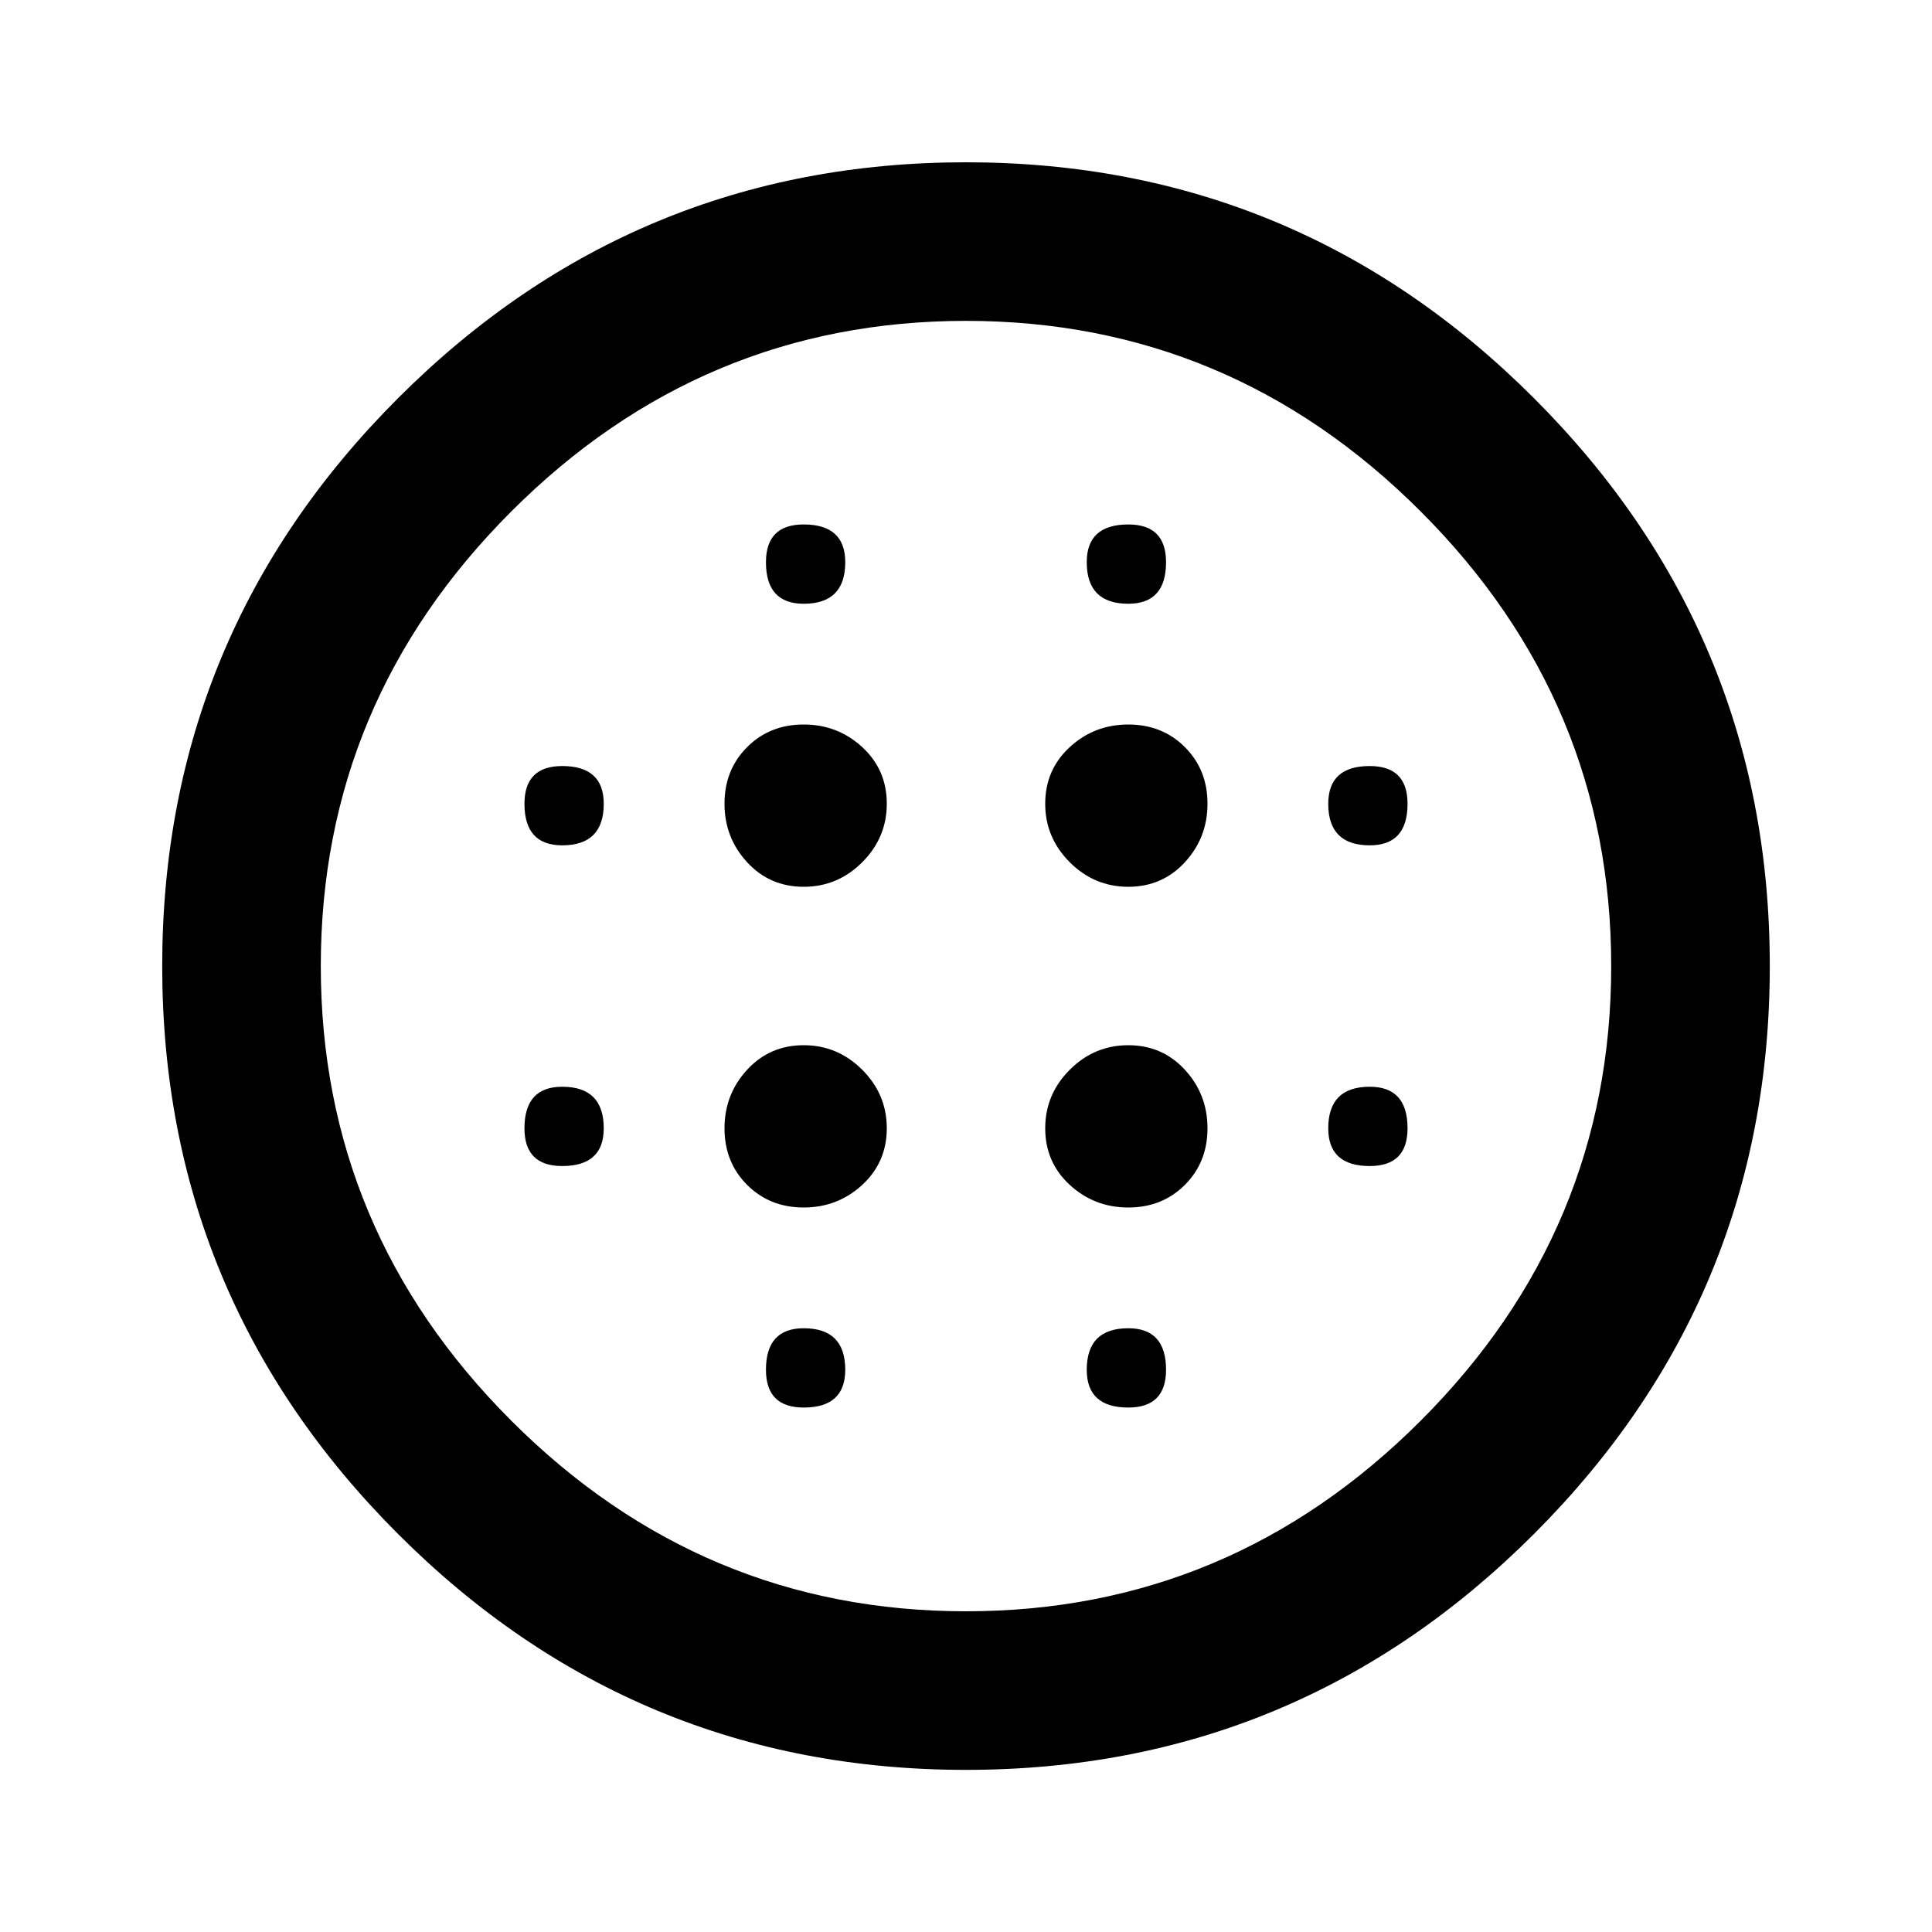 <svg xmlns="http://www.w3.org/2000/svg" width="24" height="24"><path d="M14.016 12.984q.422 0 .703.305t.281.727-.281.703-.703.281-.727-.281-.305-.703.305-.727.727-.305zm0 3.516q.469 0 .469.516 0 .469-.469.469-.516 0-.516-.469 0-.516.516-.516zM12 20.016q3.281 0 5.648-2.367t2.367-5.648-2.367-5.648T12 3.986 6.352 6.353t-2.367 5.648 2.367 5.648T12 20.016zm0-18q4.125 0 7.055 2.93t2.93 7.055-2.93 7.055T12 21.986t-7.055-2.93-2.93-7.055 2.93-7.055T12 2.016zm5.016 7.5q.469 0 .469.469 0 .516-.469.516-.516 0-.516-.516 0-.469.516-.469zm0 3.984q.469 0 .469.516 0 .469-.469.469-.516 0-.516-.469 0-.516.516-.516zm-3-6q-.516 0-.516-.516 0-.469.516-.469.469 0 .469.469 0 .516-.469.516zm0 1.5q.422 0 .703.281t.281.703-.281.727-.703.305-.727-.305-.305-.727.305-.703.727-.281zM9.984 7.5q-.469 0-.469-.516 0-.469.469-.469.516 0 .516.469 0 .516-.516.516zm-3 6q.516 0 .516.516 0 .469-.516.469-.469 0-.469-.469 0-.516.469-.516zm3 3q.516 0 .516.516 0 .469-.516.469-.469 0-.469-.469 0-.516.469-.516zm-3-6.984q.516 0 .516.469 0 .516-.516.516-.469 0-.469-.516 0-.469.469-.469zm3 3.468q.422 0 .727.305t.305.727-.305.703-.727.281-.703-.281T9 14.016t.281-.727.703-.305zm0-3.984q.422 0 .727.281t.305.703-.305.727-.727.305-.703-.305T9 9.984t.281-.703T9.984 9z"/></svg>